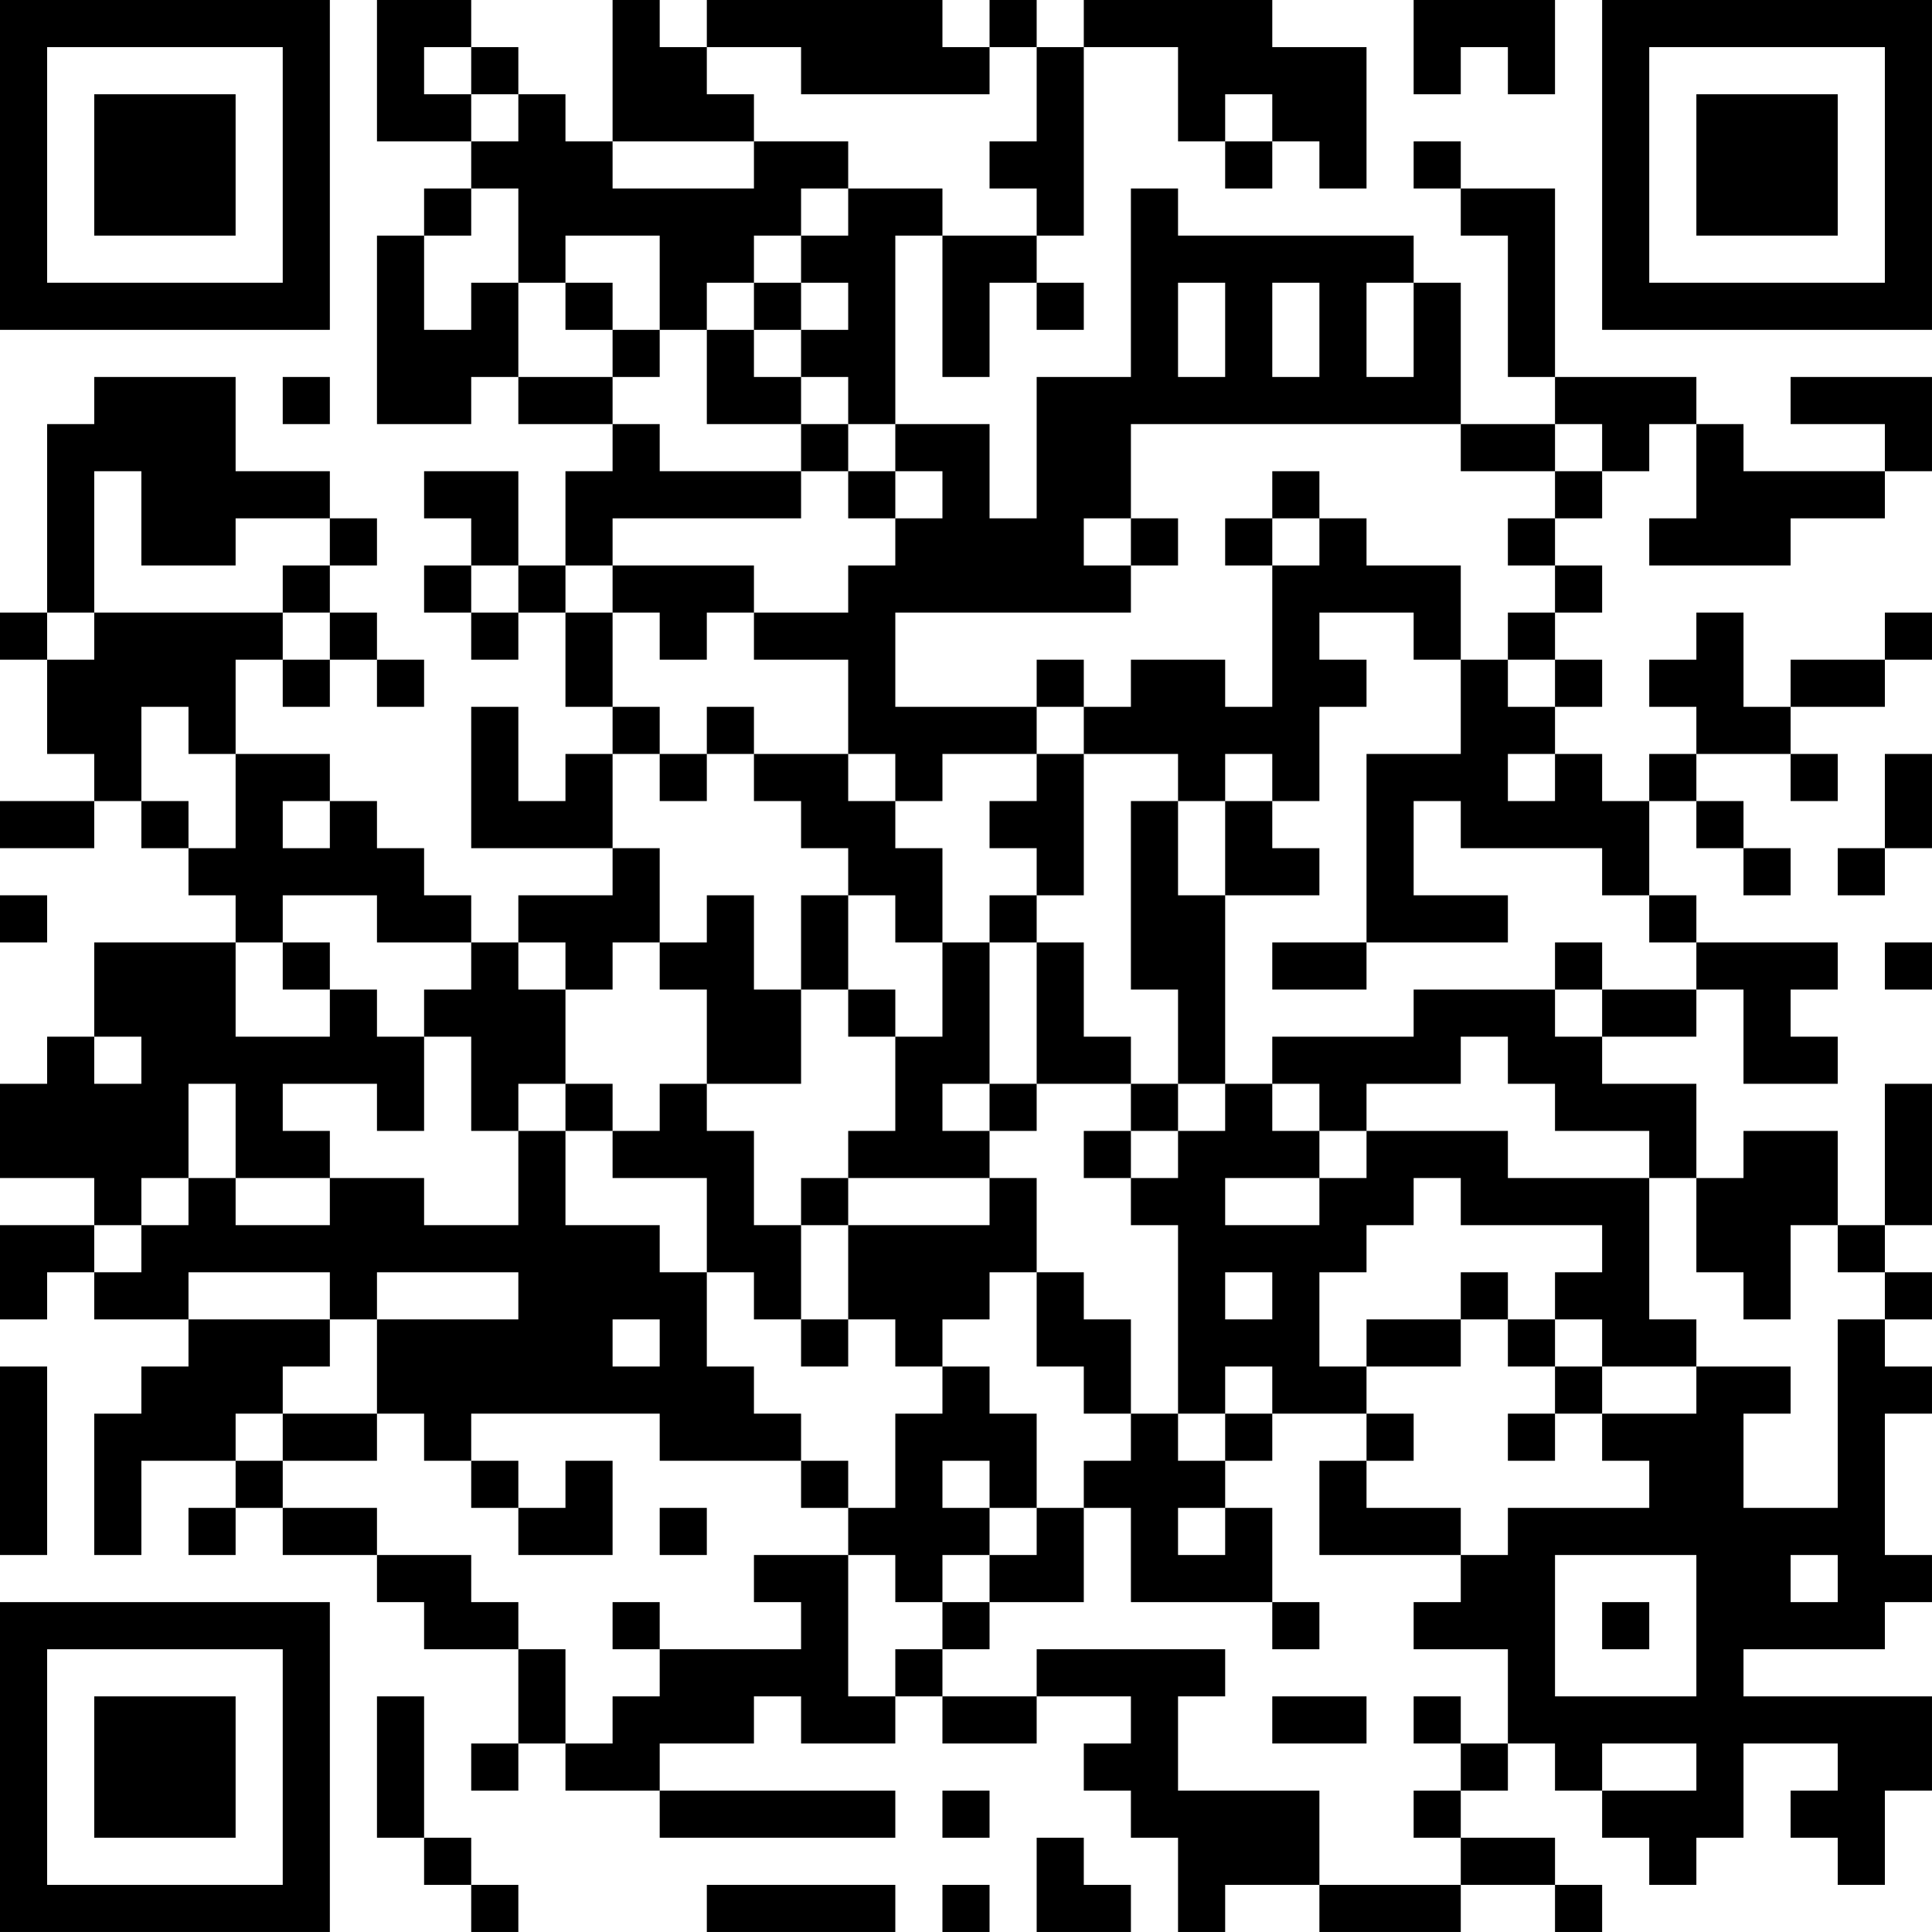 <?xml version="1.0" encoding="UTF-8"?>
<svg xmlns="http://www.w3.org/2000/svg" version="1.1" width="200" height="200" viewBox="0 0 200 200"><rect x="0" y="0" width="200" height="200" fill="#ffffff"/><g transform="scale(4.878)"><g transform="translate(0,0)"><path fill-rule="evenodd" d="M8 0L8 3L10 3L10 4L9 4L9 5L8 5L8 9L10 9L10 8L11 8L11 9L13 9L13 10L12 10L12 12L11 12L11 10L9 10L9 11L10 11L10 12L9 12L9 13L10 13L10 14L11 14L11 13L12 13L12 15L13 15L13 16L12 16L12 17L11 17L11 15L10 15L10 18L13 18L13 19L11 19L11 20L10 20L10 19L9 19L9 18L8 18L8 17L7 17L7 16L5 16L5 14L6 14L6 15L7 15L7 14L8 14L8 15L9 15L9 14L8 14L8 13L7 13L7 12L8 12L8 11L7 11L7 10L5 10L5 8L2 8L2 9L1 9L1 13L0 13L0 14L1 14L1 16L2 16L2 17L0 17L0 18L2 18L2 17L3 17L3 18L4 18L4 19L5 19L5 20L2 20L2 22L1 22L1 23L0 23L0 25L2 25L2 26L0 26L0 28L1 28L1 27L2 27L2 28L4 28L4 29L3 29L3 30L2 30L2 33L3 33L3 31L5 31L5 32L4 32L4 33L5 33L5 32L6 32L6 33L8 33L8 34L9 34L9 35L11 35L11 37L10 37L10 38L11 38L11 37L12 37L12 38L14 38L14 39L19 39L19 38L14 38L14 37L16 37L16 36L17 36L17 37L19 37L19 36L20 36L20 37L22 37L22 36L24 36L24 37L23 37L23 38L24 38L24 39L25 39L25 41L26 41L26 40L28 40L28 41L31 41L31 40L33 40L33 41L34 41L34 40L33 40L33 39L31 39L31 38L32 38L32 37L33 37L33 38L34 38L34 39L35 39L35 40L36 40L36 39L37 39L37 37L39 37L39 38L38 38L38 39L39 39L39 40L40 40L40 38L41 38L41 36L37 36L37 35L40 35L40 34L41 34L41 33L40 33L40 30L41 30L41 29L40 29L40 28L41 28L41 27L40 27L40 26L41 26L41 23L40 23L40 26L39 26L39 24L37 24L37 25L36 25L36 23L34 23L34 22L36 22L36 21L37 21L37 23L39 23L39 22L38 22L38 21L39 21L39 20L36 20L36 19L35 19L35 17L36 17L36 18L37 18L37 19L38 19L38 18L37 18L37 17L36 17L36 16L38 16L38 17L39 17L39 16L38 16L38 15L40 15L40 14L41 14L41 13L40 13L40 14L38 14L38 15L37 15L37 13L36 13L36 14L35 14L35 15L36 15L36 16L35 16L35 17L34 17L34 16L33 16L33 15L34 15L34 14L33 14L33 13L34 13L34 12L33 12L33 11L34 11L34 10L35 10L35 9L36 9L36 11L35 11L35 12L38 12L38 11L40 11L40 10L41 10L41 8L38 8L38 9L40 9L40 10L37 10L37 9L36 9L36 8L33 8L33 4L31 4L31 3L30 3L30 4L31 4L31 5L32 5L32 8L33 8L33 9L31 9L31 6L30 6L30 5L25 5L25 4L24 4L24 8L22 8L22 11L21 11L21 9L19 9L19 5L20 5L20 8L21 8L21 6L22 6L22 7L23 7L23 6L22 6L22 5L23 5L23 1L25 1L25 3L26 3L26 4L27 4L27 3L28 3L28 4L29 4L29 1L27 1L27 0L23 0L23 1L22 1L22 0L21 0L21 1L20 1L20 0L15 0L15 1L14 1L14 0L13 0L13 3L12 3L12 2L11 2L11 1L10 1L10 0ZM30 0L30 2L31 2L31 1L32 1L32 2L33 2L33 0ZM9 1L9 2L10 2L10 3L11 3L11 2L10 2L10 1ZM15 1L15 2L16 2L16 3L13 3L13 4L16 4L16 3L18 3L18 4L17 4L17 5L16 5L16 6L15 6L15 7L14 7L14 5L12 5L12 6L11 6L11 4L10 4L10 5L9 5L9 7L10 7L10 6L11 6L11 8L13 8L13 9L14 9L14 10L17 10L17 11L13 11L13 12L12 12L12 13L13 13L13 15L14 15L14 16L13 16L13 18L14 18L14 20L13 20L13 21L12 21L12 20L11 20L11 21L12 21L12 23L11 23L11 24L10 24L10 22L9 22L9 21L10 21L10 20L8 20L8 19L6 19L6 20L5 20L5 22L7 22L7 21L8 21L8 22L9 22L9 24L8 24L8 23L6 23L6 24L7 24L7 25L5 25L5 23L4 23L4 25L3 25L3 26L2 26L2 27L3 27L3 26L4 26L4 25L5 25L5 26L7 26L7 25L9 25L9 26L11 26L11 24L12 24L12 26L14 26L14 27L15 27L15 29L16 29L16 30L17 30L17 31L14 31L14 30L10 30L10 31L9 31L9 30L8 30L8 28L11 28L11 27L8 27L8 28L7 28L7 27L4 27L4 28L7 28L7 29L6 29L6 30L5 30L5 31L6 31L6 32L8 32L8 33L10 33L10 34L11 34L11 35L12 35L12 37L13 37L13 36L14 36L14 35L17 35L17 34L16 34L16 33L18 33L18 36L19 36L19 35L20 35L20 36L22 36L22 35L26 35L26 36L25 36L25 38L28 38L28 40L31 40L31 39L30 39L30 38L31 38L31 37L32 37L32 35L30 35L30 34L31 34L31 33L32 33L32 32L35 32L35 31L34 31L34 30L36 30L36 29L38 29L38 30L37 30L37 32L39 32L39 28L40 28L40 27L39 27L39 26L38 26L38 28L37 28L37 27L36 27L36 25L35 25L35 24L33 24L33 23L32 23L32 22L31 22L31 23L29 23L29 24L28 24L28 23L27 23L27 22L30 22L30 21L33 21L33 22L34 22L34 21L36 21L36 20L35 20L35 19L34 19L34 18L31 18L31 17L30 17L30 19L32 19L32 20L29 20L29 16L31 16L31 14L32 14L32 15L33 15L33 14L32 14L32 13L33 13L33 12L32 12L32 11L33 11L33 10L34 10L34 9L33 9L33 10L31 10L31 9L24 9L24 11L23 11L23 12L24 12L24 13L19 13L19 15L22 15L22 16L20 16L20 17L19 17L19 16L18 16L18 14L16 14L16 13L18 13L18 12L19 12L19 11L20 11L20 10L19 10L19 9L18 9L18 8L17 8L17 7L18 7L18 6L17 6L17 5L18 5L18 4L20 4L20 5L22 5L22 4L21 4L21 3L22 3L22 1L21 1L21 2L17 2L17 1ZM26 2L26 3L27 3L27 2ZM12 6L12 7L13 7L13 8L14 8L14 7L13 7L13 6ZM16 6L16 7L15 7L15 9L17 9L17 10L18 10L18 11L19 11L19 10L18 10L18 9L17 9L17 8L16 8L16 7L17 7L17 6ZM25 6L25 8L26 8L26 6ZM27 6L27 8L28 8L28 6ZM29 6L29 8L30 8L30 6ZM6 8L6 9L7 9L7 8ZM2 10L2 13L1 13L1 14L2 14L2 13L6 13L6 14L7 14L7 13L6 13L6 12L7 12L7 11L5 11L5 12L3 12L3 10ZM27 10L27 11L26 11L26 12L27 12L27 15L26 15L26 14L24 14L24 15L23 15L23 14L22 14L22 15L23 15L23 16L22 16L22 17L21 17L21 18L22 18L22 19L21 19L21 20L20 20L20 18L19 18L19 17L18 17L18 16L16 16L16 15L15 15L15 16L14 16L14 17L15 17L15 16L16 16L16 17L17 17L17 18L18 18L18 19L17 19L17 21L16 21L16 19L15 19L15 20L14 20L14 21L15 21L15 23L14 23L14 24L13 24L13 23L12 23L12 24L13 24L13 25L15 25L15 27L16 27L16 28L17 28L17 29L18 29L18 28L19 28L19 29L20 29L20 30L19 30L19 32L18 32L18 31L17 31L17 32L18 32L18 33L19 33L19 34L20 34L20 35L21 35L21 34L23 34L23 32L24 32L24 34L27 34L27 35L28 35L28 34L27 34L27 32L26 32L26 31L27 31L27 30L29 30L29 31L28 31L28 33L31 33L31 32L29 32L29 31L30 31L30 30L29 30L29 29L31 29L31 28L32 28L32 29L33 29L33 30L32 30L32 31L33 31L33 30L34 30L34 29L36 29L36 28L35 28L35 25L32 25L32 24L29 24L29 25L28 25L28 24L27 24L27 23L26 23L26 19L28 19L28 18L27 18L27 17L28 17L28 15L29 15L29 14L28 14L28 13L30 13L30 14L31 14L31 12L29 12L29 11L28 11L28 10ZM24 11L24 12L25 12L25 11ZM27 11L27 12L28 12L28 11ZM10 12L10 13L11 13L11 12ZM13 12L13 13L14 13L14 14L15 14L15 13L16 13L16 12ZM3 15L3 17L4 17L4 18L5 18L5 16L4 16L4 15ZM23 16L23 19L22 19L22 20L21 20L21 23L20 23L20 24L21 24L21 25L18 25L18 24L19 24L19 22L20 22L20 20L19 20L19 19L18 19L18 21L17 21L17 23L15 23L15 24L16 24L16 26L17 26L17 28L18 28L18 26L21 26L21 25L22 25L22 27L21 27L21 28L20 28L20 29L21 29L21 30L22 30L22 32L21 32L21 31L20 31L20 32L21 32L21 33L20 33L20 34L21 34L21 33L22 33L22 32L23 32L23 31L24 31L24 30L25 30L25 31L26 31L26 30L27 30L27 29L26 29L26 30L25 30L25 26L24 26L24 25L25 25L25 24L26 24L26 23L25 23L25 21L24 21L24 17L25 17L25 19L26 19L26 17L27 17L27 16L26 16L26 17L25 17L25 16ZM32 16L32 17L33 17L33 16ZM40 16L40 18L39 18L39 19L40 19L40 18L41 18L41 16ZM6 17L6 18L7 18L7 17ZM0 19L0 20L1 20L1 19ZM6 20L6 21L7 21L7 20ZM22 20L22 23L21 23L21 24L22 24L22 23L24 23L24 24L23 24L23 25L24 25L24 24L25 24L25 23L24 23L24 22L23 22L23 20ZM27 20L27 21L29 21L29 20ZM33 20L33 21L34 21L34 20ZM40 20L40 21L41 21L41 20ZM18 21L18 22L19 22L19 21ZM2 22L2 23L3 23L3 22ZM17 25L17 26L18 26L18 25ZM26 25L26 26L28 26L28 25ZM30 25L30 26L29 26L29 27L28 27L28 29L29 29L29 28L31 28L31 27L32 27L32 28L33 28L33 29L34 29L34 28L33 28L33 27L34 27L34 26L31 26L31 25ZM22 27L22 29L23 29L23 30L24 30L24 28L23 28L23 27ZM26 27L26 28L27 28L27 27ZM13 28L13 29L14 29L14 28ZM0 29L0 33L1 33L1 29ZM6 30L6 31L8 31L8 30ZM10 31L10 32L11 32L11 33L13 33L13 31L12 31L12 32L11 32L11 31ZM14 32L14 33L15 33L15 32ZM25 32L25 33L26 33L26 32ZM33 33L33 36L36 36L36 33ZM38 33L38 34L39 34L39 33ZM13 34L13 35L14 35L14 34ZM34 34L34 35L35 35L35 34ZM8 36L8 39L9 39L9 40L10 40L10 41L11 41L11 40L10 40L10 39L9 39L9 36ZM27 36L27 37L29 37L29 36ZM30 36L30 37L31 37L31 36ZM34 37L34 38L36 38L36 37ZM20 38L20 39L21 39L21 38ZM22 39L22 41L24 41L24 40L23 40L23 39ZM15 40L15 41L19 41L19 40ZM20 40L20 41L21 41L21 40ZM0 0L0 7L7 7L7 0ZM1 1L1 6L6 6L6 1ZM2 2L2 5L5 5L5 2ZM34 0L34 7L41 7L41 0ZM35 1L35 6L40 6L40 1ZM36 2L36 5L39 5L39 2ZM0 34L0 41L7 41L7 34ZM1 35L1 40L6 40L6 35ZM2 36L2 39L5 39L5 36Z" fill="#000000"/></g></g></svg>
